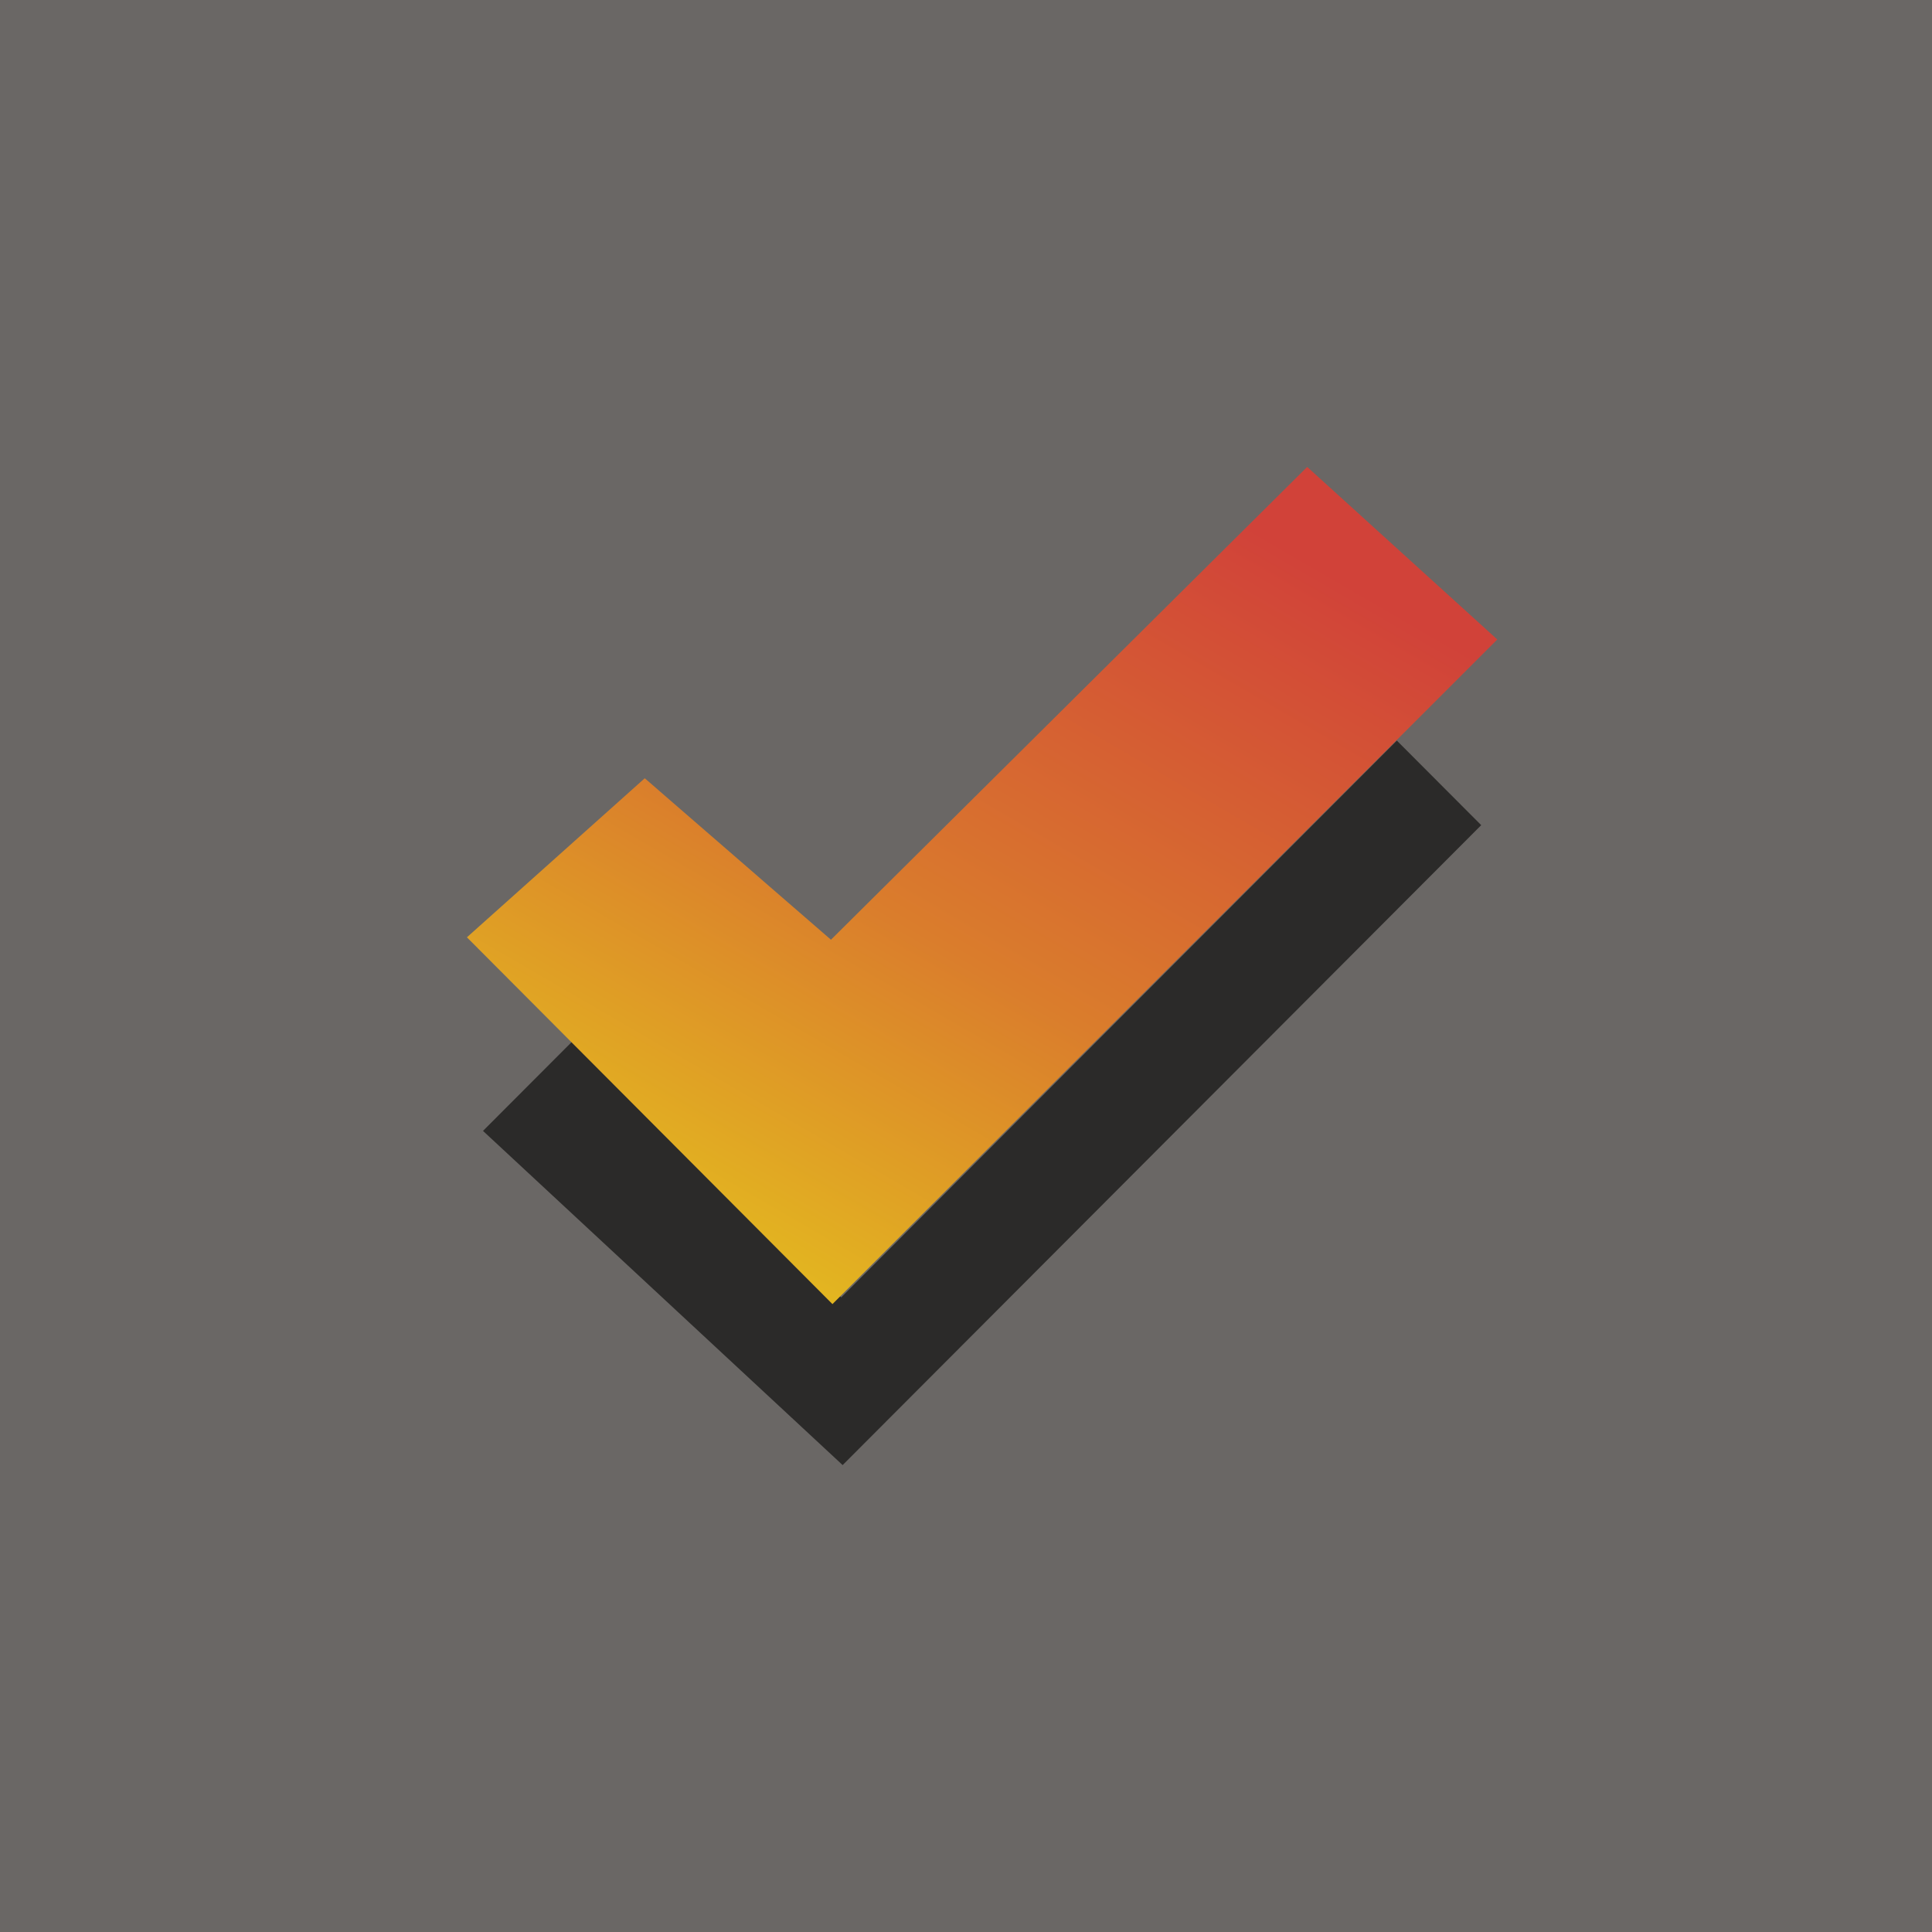 <svg width="40" height="40" viewBox="0 0 40 40" fill="none" xmlns="http://www.w3.org/2000/svg">
<g clip-path="url(#clip0_939_1753)">
<rect width="40" height="40" fill="#6A6765"/>
<path fill-rule="evenodd" clip-rule="evenodd" d="M10 23.414L11.988 21.422L17.416 26.862L28.92 15.333L30.667 17.084L17.446 30.333L10 23.414Z" fill="#2B2A29"/>
<path fill-rule="evenodd" clip-rule="evenodd" d="M9.667 19.406L13.349 16.113L17.204 19.456L27.064 9.667L31 13.24L17.235 27L9.667 19.406Z" fill="url(#paint0_linear_939_1753)"/>
</g>
<defs>
<linearGradient id="paint0_linear_939_1753" x1="15.716" y1="26.304" x2="24.963" y2="10.37" gradientUnits="userSpaceOnUse">
<stop stop-color="#E3B720"/>
<stop offset="0.42" stop-color="#DA7D2C"/>
<stop offset="1" stop-color="#D14239"/>
</linearGradient>
<clipPath id="clip0_939_1753">
<rect width="40" height="40" fill="white"/>
</clipPath>
</defs>
</svg>
